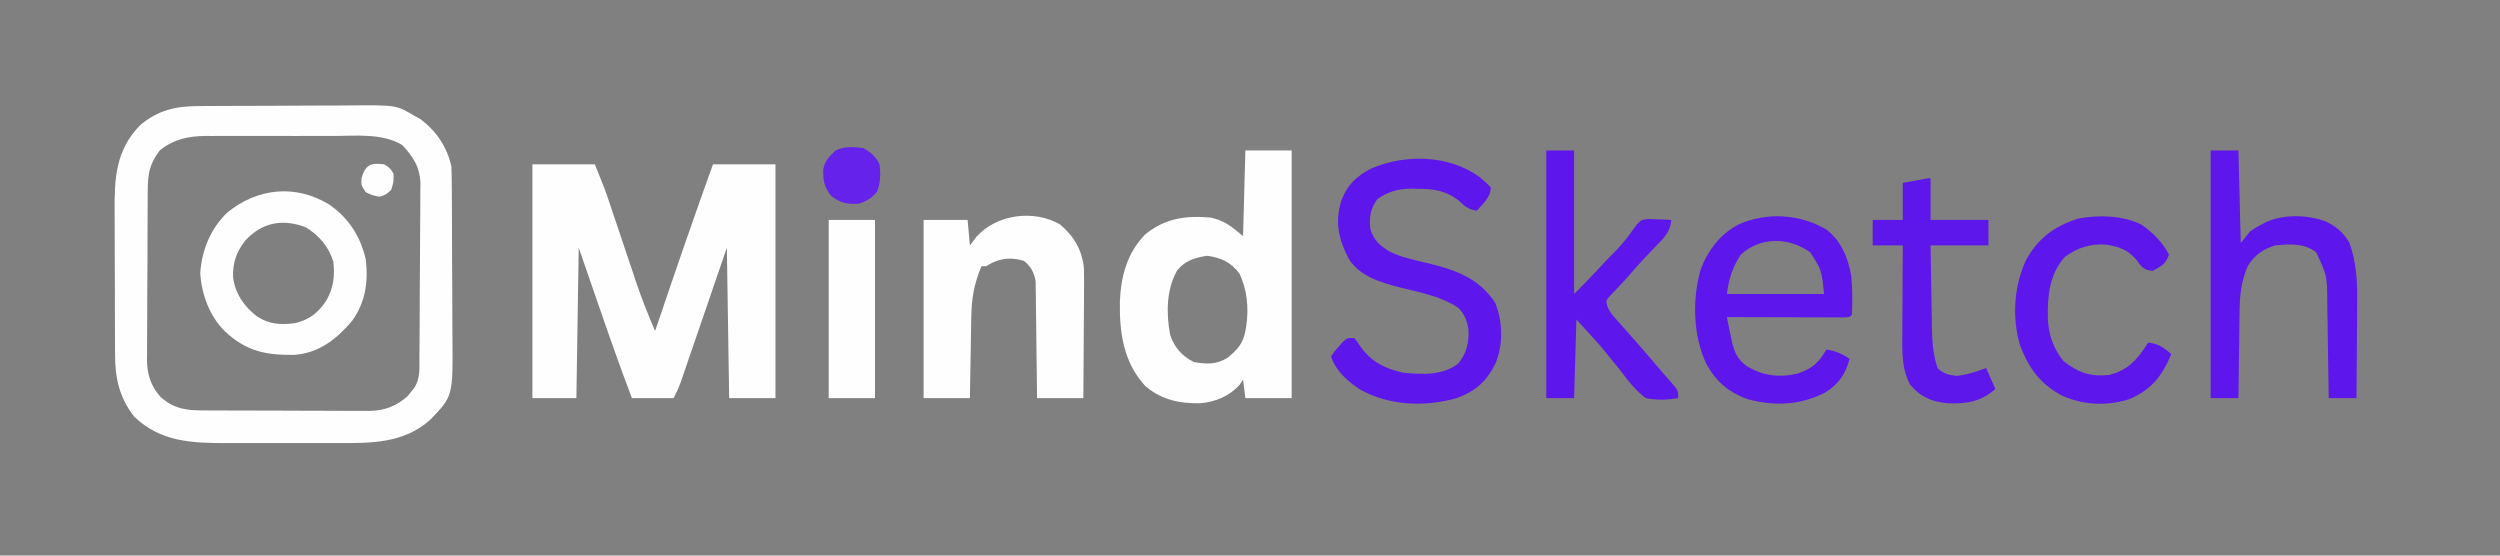<?xml version="1.0" encoding="UTF-8"?>
<svg version="1.1" xmlns="http://www.w3.org/2000/svg" width="1080" height="240">
<rect width="100%" height="100%" fill="#808080" stroke="none"/>
<path d="M0 0 C8.91 0 17.82 0 27 0 C31.498 11.246 31.498 11.246 32.935 15.535 C33.259 16.496 33.583 17.458 33.917 18.448 C34.252 19.453 34.588 20.457 34.934 21.492 C35.672 23.684 36.411 25.875 37.15 28.066 C38.295 31.471 39.438 34.876 40.579 38.282 C41.694 41.603 42.813 44.923 43.934 48.242 C44.434 49.743 44.434 49.743 44.944 51.274 C47.325 58.32 50.063 65.168 53 72 C53.402 70.814 53.804 69.627 54.218 68.405 C61.972 45.538 69.799 22.711 78 0 C86.91 0 95.82 0 105 0 C105 33.33 105 66.66 105 101 C98.4 101 91.8 101 85 101 C84.67 79.55 84.34 58.1 84 36 C77.176 55.894 77.176 55.894 70.358 75.79 C69.502 78.282 68.646 80.774 67.789 83.266 C67.568 83.911 67.348 84.557 67.12 85.222 C66.468 87.131 65.811 89.039 65.155 90.946 C64.786 92.021 64.418 93.096 64.038 94.203 C63 97 63 97 61 101 C55.06 101 49.12 101 43 101 C37.756 87.262 32.923 73.399 28.125 59.5 C25.444 51.745 22.762 43.99 20 36 C19.67 57.45 19.34 78.9 19 101 C12.73 101 6.46 101 0 101 C0 67.67 0 34.34 0 0 Z " fill="#FEFEFE" transform="translate(230,71)"/>
<path d="M0 0 C0.882 -0.007 1.764 -0.013 2.672 -0.02 C5.589 -0.04 8.506 -0.051 11.423 -0.061 C12.922 -0.067 12.922 -0.067 14.45 -0.074 C19.74 -0.094 25.029 -0.109 30.318 -0.118 C35.766 -0.129 41.212 -0.164 46.659 -0.203 C50.861 -0.23 55.063 -0.238 59.266 -0.241 C61.272 -0.246 63.279 -0.258 65.286 -0.276 C85.388 -0.451 85.388 -0.451 93.259 4.177 C94.613 4.937 94.613 4.937 95.994 5.712 C102.819 10.884 107.469 17.714 109.259 26.177 C109.369 29.093 109.427 31.986 109.436 34.902 C109.443 35.782 109.449 36.662 109.456 37.569 C109.476 40.481 109.488 43.394 109.498 46.306 C109.502 47.304 109.506 48.301 109.51 49.329 C109.531 54.613 109.545 59.897 109.554 65.181 C109.565 70.619 109.6 76.057 109.64 81.495 C109.666 85.693 109.674 89.89 109.678 94.088 C109.683 96.092 109.694 98.095 109.713 100.098 C109.933 125.36 109.933 125.36 100.162 135.462 C88.617 145.869 74.301 145.635 59.607 145.575 C57.817 145.577 56.027 145.58 54.236 145.584 C50.502 145.589 46.768 145.582 43.034 145.568 C38.282 145.551 33.531 145.561 28.78 145.579 C25.088 145.59 21.396 145.586 17.704 145.578 C15.954 145.576 14.203 145.579 12.453 145.586 C-2.516 145.633 -16.389 145.176 -27.741 134.177 C-34.159 126.045 -36.043 117.515 -36.031 107.381 C-36.038 106.541 -36.045 105.701 -36.052 104.835 C-36.07 102.079 -36.075 99.324 -36.077 96.568 C-36.083 94.635 -36.09 92.702 -36.097 90.769 C-36.109 86.724 -36.113 82.68 -36.111 78.635 C-36.111 73.48 -36.138 68.325 -36.173 63.169 C-36.195 59.178 -36.199 55.187 -36.198 51.196 C-36.2 49.297 -36.209 47.398 -36.225 45.498 C-36.331 31.196 -35.751 19.103 -25.252 8.31 C-17.537 1.759 -9.861 0.032 0 0 Z M-16.741 19.177 C-21.153 25.02 -21.894 29.324 -21.918 36.469 C-21.924 37.315 -21.931 38.161 -21.938 39.032 C-21.957 41.834 -21.969 44.636 -21.979 47.439 C-21.983 48.397 -21.987 49.355 -21.991 50.342 C-22.012 55.415 -22.027 60.488 -22.036 65.562 C-22.047 70.793 -22.081 76.023 -22.121 81.254 C-22.147 85.284 -22.156 89.313 -22.159 93.343 C-22.164 95.27 -22.176 97.198 -22.194 99.126 C-22.219 101.83 -22.218 104.534 -22.211 107.238 C-22.224 108.028 -22.236 108.817 -22.25 109.63 C-22.192 115.795 -20.581 121.097 -16.329 125.708 C-10.685 130.68 -5.62 131.476 1.686 131.468 C2.523 131.474 3.359 131.481 4.221 131.488 C6.98 131.507 9.739 131.511 12.498 131.513 C14.422 131.519 16.346 131.526 18.27 131.533 C22.303 131.545 26.335 131.549 30.367 131.548 C35.522 131.547 40.676 131.575 45.831 131.609 C49.806 131.631 53.78 131.635 57.755 131.634 C59.655 131.637 61.555 131.646 63.454 131.661 C66.118 131.681 68.78 131.675 71.444 131.663 C72.221 131.674 72.998 131.685 73.798 131.697 C80.254 131.623 85.449 129.656 90.318 125.361 C90.773 124.784 91.228 124.208 91.697 123.615 C92.17 123.036 92.643 122.457 93.13 121.861 C95.857 117.795 95.428 113.395 95.452 108.702 C95.46 107.836 95.469 106.971 95.477 106.079 C95.502 103.212 95.518 100.345 95.533 97.478 C95.538 96.498 95.543 95.517 95.549 94.507 C95.576 89.318 95.595 84.128 95.609 78.938 C95.623 74.648 95.651 70.358 95.691 66.068 C95.741 60.884 95.766 55.7 95.773 50.516 C95.779 48.543 95.795 46.571 95.818 44.599 C95.85 41.832 95.85 39.066 95.843 36.299 C95.859 35.491 95.876 34.683 95.892 33.851 C95.814 26.657 92.885 21.949 88.009 16.802 C79.264 11.635 68.194 12.884 58.38 12.911 C56.641 12.91 54.902 12.908 53.163 12.906 C49.531 12.903 45.899 12.907 42.267 12.916 C37.628 12.928 32.99 12.921 28.351 12.909 C24.764 12.902 21.177 12.904 17.59 12.909 C15.88 12.911 14.17 12.909 12.461 12.904 C10.066 12.899 7.671 12.907 5.277 12.918 C4.581 12.914 3.885 12.91 3.168 12.906 C-4.327 12.97 -10.832 14.342 -16.741 19.177 Z " fill="#FEFEFE" transform="translate(85.741,45.823)"/>
<path d="M0 0 C6.6 0 13.2 0 20 0 C20 35.31 20 70.62 20 107 C13.4 107 6.8 107 0 107 C-0.495 103.04 -0.495 103.04 -1 99 C-1.495 99.743 -1.99 100.485 -2.5 101.25 C-6.949 106.144 -12.91 108.665 -19.48 109.203 C-28.427 109.358 -35.941 107.804 -43 102 C-52.661 91.782 -54.436 78.719 -54.211 65.176 C-53.81 54.378 -50.971 43.946 -43.148 36.156 C-34.719 29.305 -25.645 28.016 -15 29 C-9.021 30.256 -5.825 32.979 -1 37 C-0.67 24.79 -0.34 12.58 0 0 Z M-29.359 51.684 C-34.198 59.836 -34.216 70.497 -32.504 79.652 C-30.623 85.19 -27.437 88.782 -22.25 91.375 C-16.923 92.399 -12.442 92.52 -7.715 89.578 C-3.586 86.191 -0.952 83.396 0 78 C0.13 77.27 0.26 76.541 0.395 75.789 C1.508 68.029 0.806 60.199 -2.625 53.062 C-6.413 48.178 -10.44 46.366 -16.5 45.5 C-21.54 46.22 -26.061 47.598 -29.359 51.684 Z " fill="#FEFEFE" transform="translate(538,65)"/>
<path d="M0 0 C5.937 5.044 9.577 11.167 10.262 18.996 C10.346 22.563 10.337 26.119 10.293 29.688 C10.289 30.986 10.284 32.284 10.28 33.622 C10.269 37.048 10.239 40.473 10.206 43.899 C10.175 47.406 10.162 50.912 10.146 54.418 C10.114 61.279 10.062 68.139 10 75 C3.4 75 -3.2 75 -10 75 C-10.015 73.421 -10.029 71.841 -10.044 70.214 C-10.102 64.353 -10.179 58.492 -10.262 52.631 C-10.296 50.094 -10.324 47.558 -10.346 45.021 C-10.38 41.375 -10.432 37.728 -10.488 34.082 C-10.495 32.949 -10.501 31.815 -10.508 30.647 C-10.527 29.586 -10.547 28.526 -10.568 27.433 C-10.584 26.037 -10.584 26.037 -10.601 24.613 C-11.173 20.864 -12.677 18.029 -15.688 15.688 C-20.712 14.194 -24.679 14.413 -29.375 16.5 C-30.241 16.995 -31.108 17.49 -32 18 C-32.66 18 -33.32 18 -34 18 C-37.273 25.715 -38.313 32.207 -38.414 40.527 C-38.433 41.516 -38.453 42.505 -38.473 43.524 C-38.532 46.662 -38.579 49.8 -38.625 52.938 C-38.663 55.074 -38.702 57.21 -38.742 59.346 C-38.839 64.564 -38.919 69.782 -39 75 C-45.6 75 -52.2 75 -59 75 C-59 49.59 -59 24.18 -59 -2 C-52.73 -2 -46.46 -2 -40 -2 C-39.67 1.63 -39.34 5.26 -39 9 C-38.051 7.763 -37.102 6.525 -36.125 5.25 C-27.528 -4.448 -11.301 -6.599 0 0 Z " fill="#FEFEFE" transform="translate(458,97)"/>
<path d="M0 0 C1.719 1.429 3.325 2.823 4.805 4.5 C4.805 8.68 1.417 11.553 -1.195 14.5 C-4.822 14.081 -6.749 12.328 -9.34 9.852 C-15.019 5.715 -20.308 4.999 -27.133 5.062 C-27.893 5.043 -28.653 5.023 -29.436 5.002 C-35.064 5.007 -39.54 6.254 -44.195 9.5 C-47.246 13.79 -47.752 17.304 -47.195 22.5 C-45.567 27.588 -43.097 29.62 -38.714 32.269 C-33.822 34.66 -28.533 35.745 -23.258 37 C-11.041 39.916 -0.285 43.36 6.805 54.5 C9.998 62.665 10.188 71.834 7.055 80.062 C3.337 87.962 -1.698 92.5 -9.891 95.48 C-23.604 99.375 -38.94 98.815 -51.57 91.812 C-56.995 88.273 -62.11 83.757 -64.195 77.5 C-62.867 75.457 -62.867 75.457 -60.945 73.312 C-60.321 72.597 -59.697 71.882 -59.055 71.145 C-57.195 69.5 -57.195 69.5 -54.195 69.5 C-52.871 71.074 -52.871 71.074 -51.508 73.188 C-46.752 79.839 -41.062 82.61 -33.195 84.5 C-25.034 85.252 -15.946 85.873 -9.195 80.5 C-5.593 76.139 -4.496 71.248 -4.832 65.668 C-5.462 61.907 -6.538 59.185 -9.195 56.5 C-16.458 51.517 -25.796 49.827 -34.226 47.73 C-42.444 45.639 -51.973 42.877 -56.574 35.199 C-60.993 26.701 -62.611 19.377 -59.695 10 C-57.05 3.258 -53.083 -0.538 -46.664 -3.777 C-31.857 -10.044 -13.251 -9.601 0 0 Z " fill="#5D16EB" transform="translate(639.195,76.5)"/>
<path d="M0 0 C6.455 4.707 9.617 12.46 10.895 20.102 C11.434 25.696 11.503 31.328 11.168 36.938 C10.168 37.938 10.168 37.938 8.036 38.058 C7.096 38.056 6.157 38.053 5.189 38.051 C4.128 38.051 3.067 38.051 1.974 38.051 C0.243 38.043 0.243 38.043 -1.523 38.035 C-2.698 38.034 -3.873 38.032 -5.084 38.031 C-8.854 38.025 -12.624 38.013 -16.395 38 C-18.943 37.995 -21.492 37.99 -24.041 37.986 C-30.305 37.975 -36.568 37.959 -42.832 37.938 C-42.374 40.196 -41.909 42.454 -41.441 44.711 C-41.183 45.968 -40.925 47.226 -40.659 48.521 C-39.502 53.299 -38.268 56.19 -34.16 59.137 C-27.247 63.347 -19.983 64.175 -12.133 62.289 C-5.933 60.12 -3.103 57.607 0.168 51.938 C4.126 52.503 6.834 53.747 10.168 55.938 C8.588 62.416 5.376 66.941 -0.273 70.457 C-10.868 75.936 -22.093 76.519 -33.645 73.438 C-41.994 70.529 -47.624 65.748 -51.77 57.938 C-57.454 45.875 -57.772 30.499 -54.27 17.75 C-51.218 9.379 -45.843 2.098 -37.832 -2.062 C-25.707 -7.538 -11.426 -6.627 0 0 Z M-36.832 10.938 C-40.514 16.656 -41.854 21.093 -42.832 27.938 C-28.972 27.938 -15.112 27.938 -0.832 27.938 C-1.924 17.514 -1.924 17.514 -6.832 9.938 C-16.035 3.389 -28.184 3.076 -36.832 10.938 Z " fill="#5D16EB" transform="translate(788.832,99.062)"/>
<path d="M0 0 C3.96 0 7.92 0 12 0 C12.33 13.2 12.66 26.4 13 40 C14.98 37.525 14.98 37.525 17 35 C19.219 33.453 19.219 33.453 21.5 32.25 C22.253 31.843 23.006 31.435 23.781 31.016 C31.512 27.477 41.589 27.749 49.5 30.562 C54.267 32.825 57.372 35.417 60 40 C62.93 48.341 63.412 56.439 63.293 65.203 C63.289 66.407 63.284 67.611 63.28 68.851 C63.263 72.651 63.226 76.45 63.188 80.25 C63.172 82.845 63.159 85.44 63.146 88.035 C63.114 94.357 63.062 100.678 63 107 C59.04 107 55.08 107 51 107 C50.97 104.807 50.97 104.807 50.94 102.569 C50.863 97.108 50.775 91.648 50.683 86.187 C50.644 83.83 50.61 81.474 50.578 79.117 C50.532 75.716 50.474 72.315 50.414 68.914 C50.403 67.872 50.391 66.83 50.379 65.756 C50.325 54.119 50.325 54.119 45.562 43.938 C40.308 39.965 34.329 40.422 28 41 C22.689 42.574 18.877 45.204 16 50 C13.055 56.76 12.535 63.074 12.488 70.379 C12.47 71.432 12.452 72.484 12.434 73.569 C12.38 76.9 12.346 80.231 12.312 83.562 C12.279 85.834 12.245 88.105 12.209 90.377 C12.124 95.918 12.057 101.459 12 107 C8.04 107 4.08 107 0 107 C0 71.69 0 36.38 0 0 Z " fill="#5D16EB" transform="translate(955,65)"/>
<path d="M0 0 C8.429 5.821 13.503 13.719 15.82 23.68 C16.991 33.484 15.717 42.328 9.832 50.41 C3.09 58.294 -4.318 64.132 -14.949 64.98 C-27.464 65.163 -35.831 63.411 -45.18 54.68 C-51.689 48.098 -55.094 38.894 -55.68 29.68 C-55.033 19.808 -51.252 10.584 -44.18 3.68 C-31.17 -7.142 -14.601 -8.844 0 0 Z M-36.18 15.555 C-40.093 20.545 -41.705 25.105 -41.484 31.539 C-40.456 38.764 -36.882 43.828 -31.246 48.301 C-25.951 51.834 -20.802 52.093 -14.672 51.273 C-8.6 49.827 -4.601 46.765 -1.242 41.555 C1.949 35.994 2.496 31.005 1.82 24.68 C-0.25 18.177 -4.183 13.586 -9.93 9.93 C-19.845 6.116 -28.782 7.558 -36.18 15.555 Z " fill="#FEFEFE" transform="translate(142.18,88.32)"/>
<path d="M0 0 C3.96 0 7.92 0 12 0 C12 20.46 12 40.92 12 62 C16.202 57.799 16.202 57.799 20.305 53.512 C20.885 52.891 21.465 52.271 22.063 51.632 C22.661 50.99 23.259 50.349 23.875 49.688 C24.494 49.023 25.113 48.359 25.751 47.675 C33.122 40.215 33.122 40.215 39.258 31.809 C41 30 41 30 44.137 29.609 C45.308 29.656 46.48 29.702 47.688 29.75 C48.867 29.786 50.046 29.822 51.262 29.859 C52.617 29.929 52.617 29.929 54 30 C53.639 35.119 50.801 37.821 47.375 41.312 C46.273 42.469 45.171 43.627 44.07 44.785 C43.272 45.617 43.272 45.617 42.458 46.465 C40.111 48.936 37.887 51.506 35.672 54.094 C34.403 55.54 33.093 56.951 31.766 58.344 C31.018 59.138 30.27 59.932 29.5 60.75 C28.464 61.825 28.464 61.825 27.406 62.922 C25.763 64.854 25.763 64.854 26.255 66.931 C27.058 69.162 27.947 70.419 29.52 72.18 C30.303 73.068 30.303 73.068 31.102 73.975 C31.948 74.915 31.948 74.915 32.812 75.875 C33.997 77.214 35.18 78.554 36.363 79.895 C36.967 80.575 37.571 81.255 38.194 81.956 C40.997 85.128 43.749 88.344 46.5 91.562 C46.979 92.121 47.459 92.68 47.952 93.255 C48.862 94.316 49.768 95.38 50.672 96.446 C51.587 97.517 52.515 98.577 53.453 99.628 C57 103.675 57 103.675 57 107 C52.142 107.766 47.843 107.958 43 107 C39.029 104.037 36.192 100.599 33.236 96.65 C31.385 94.179 29.405 91.817 27.438 89.438 C25.241 86.746 25.241 86.746 23 84 C19.7 80.37 16.4 76.74 13 73 C12.67 84.22 12.34 95.44 12 107 C8.04 107 4.08 107 0 107 C0 71.69 0 36.38 0 0 Z " fill="#5D16EB" transform="translate(668,65)"/>
<path d="M0 0 C5.03 3.464 9.163 7.574 12 13 C10.645 17.065 8.692 17.973 5 20 C2.433 19.772 1.346 19.371 -0.422 17.477 C-0.86 16.866 -1.298 16.255 -1.75 15.625 C-5.614 10.92 -9.455 9.517 -15.383 8.652 C-22.127 8.24 -27.555 9.996 -33 14 C-39.8 21.612 -40.555 31.155 -40.316 40.973 C-39.928 47.866 -37.919 53.638 -33.562 59 C-27.208 63.959 -22.127 65.811 -14 65 C-5.679 63.054 -1.404 58.013 3 51 C7.401 51.503 9.712 53.088 13 56 C9.071 65.389 4.355 71.451 -5.188 75.438 C-14.703 78.495 -24.852 78.04 -34 74 C-43.461 69.07 -48.428 62.298 -52.238 52.492 C-55.914 40.467 -55.025 26.612 -49.711 15.242 C-44.395 5.718 -37.468 0.738 -27.176 -2.59 C-18.521 -4.221 -7.96 -3.987 0 0 Z " fill="#5D16EB" transform="translate(925,97)"/>
<path d="M0 0 C0 5.94 0 11.88 0 18 C8.25 18 16.5 18 25 18 C25 21.63 25 25.26 25 29 C16.75 29 8.5 29 0 29 C0.097 35.263 0.2 41.524 0.317 47.787 C0.356 49.914 0.39 52.042 0.422 54.17 C0.468 57.239 0.526 60.307 0.586 63.375 C0.603 64.79 0.603 64.79 0.621 66.233 C0.744 71.792 1.296 76.69 3 82 C5.774 84.536 7.53 84.946 11.25 85.375 C15.884 84.912 19.634 83.612 24 82 C25.32 84.97 26.64 87.94 28 91 C21.93 96.518 15.739 97.439 7.777 97.242 C0.652 96.621 -4.135 94.679 -8.809 89.207 C-12.522 82.329 -12.27 74.878 -12.195 67.281 C-12.192 66.183 -12.19 65.084 -12.187 63.953 C-12.176 60.468 -12.151 56.984 -12.125 53.5 C-12.115 51.128 -12.106 48.755 -12.098 46.383 C-12.076 40.588 -12.041 34.794 -12 29 C-16.29 29 -20.58 29 -25 29 C-25 25.37 -25 21.74 -25 18 C-20.71 18 -16.42 18 -12 18 C-12 12.72 -12 7.44 -12 2 C-1.125 0 -1.125 0 0 0 Z " fill="#5D17EA" transform="translate(834,77)"/>
<path d="M0 0 C6.6 0 13.2 0 20 0 C20 25.41 20 50.82 20 77 C13.4 77 6.8 77 0 77 C0 51.59 0 26.18 0 0 Z " fill="#FEFEFE" transform="translate(358,95)"/>
<path d="M0 0 C3.126 1.672 5.393 3.786 7 7 C7.43 11.212 7.426 14.911 5.875 18.875 C3.391 21.69 1.581 22.806 -2 24 C-6.988 24.299 -10.079 23.748 -14 20.562 C-17.041 16.666 -17.391 14.175 -17.359 9.328 C-16.755 5.41 -14.831 3.696 -12 1 C-8.275 -0.862 -4.055 -0.571 0 0 Z " fill="#6522EB" transform="translate(373,64)"/>
<path d="M0 0 C2.438 1.562 2.438 1.562 4 4 C4.062 7.562 4.062 7.562 3 11 C0.812 13.062 0.812 13.062 -2 14 C-5.188 13.375 -5.188 13.375 -8 12 C-10 9 -10 9 -9.812 6 C-8.27 0.306 -5.843 -0.835 0 0 Z " fill="#FEFEFE" transform="translate(166,71)"/>
</svg>
